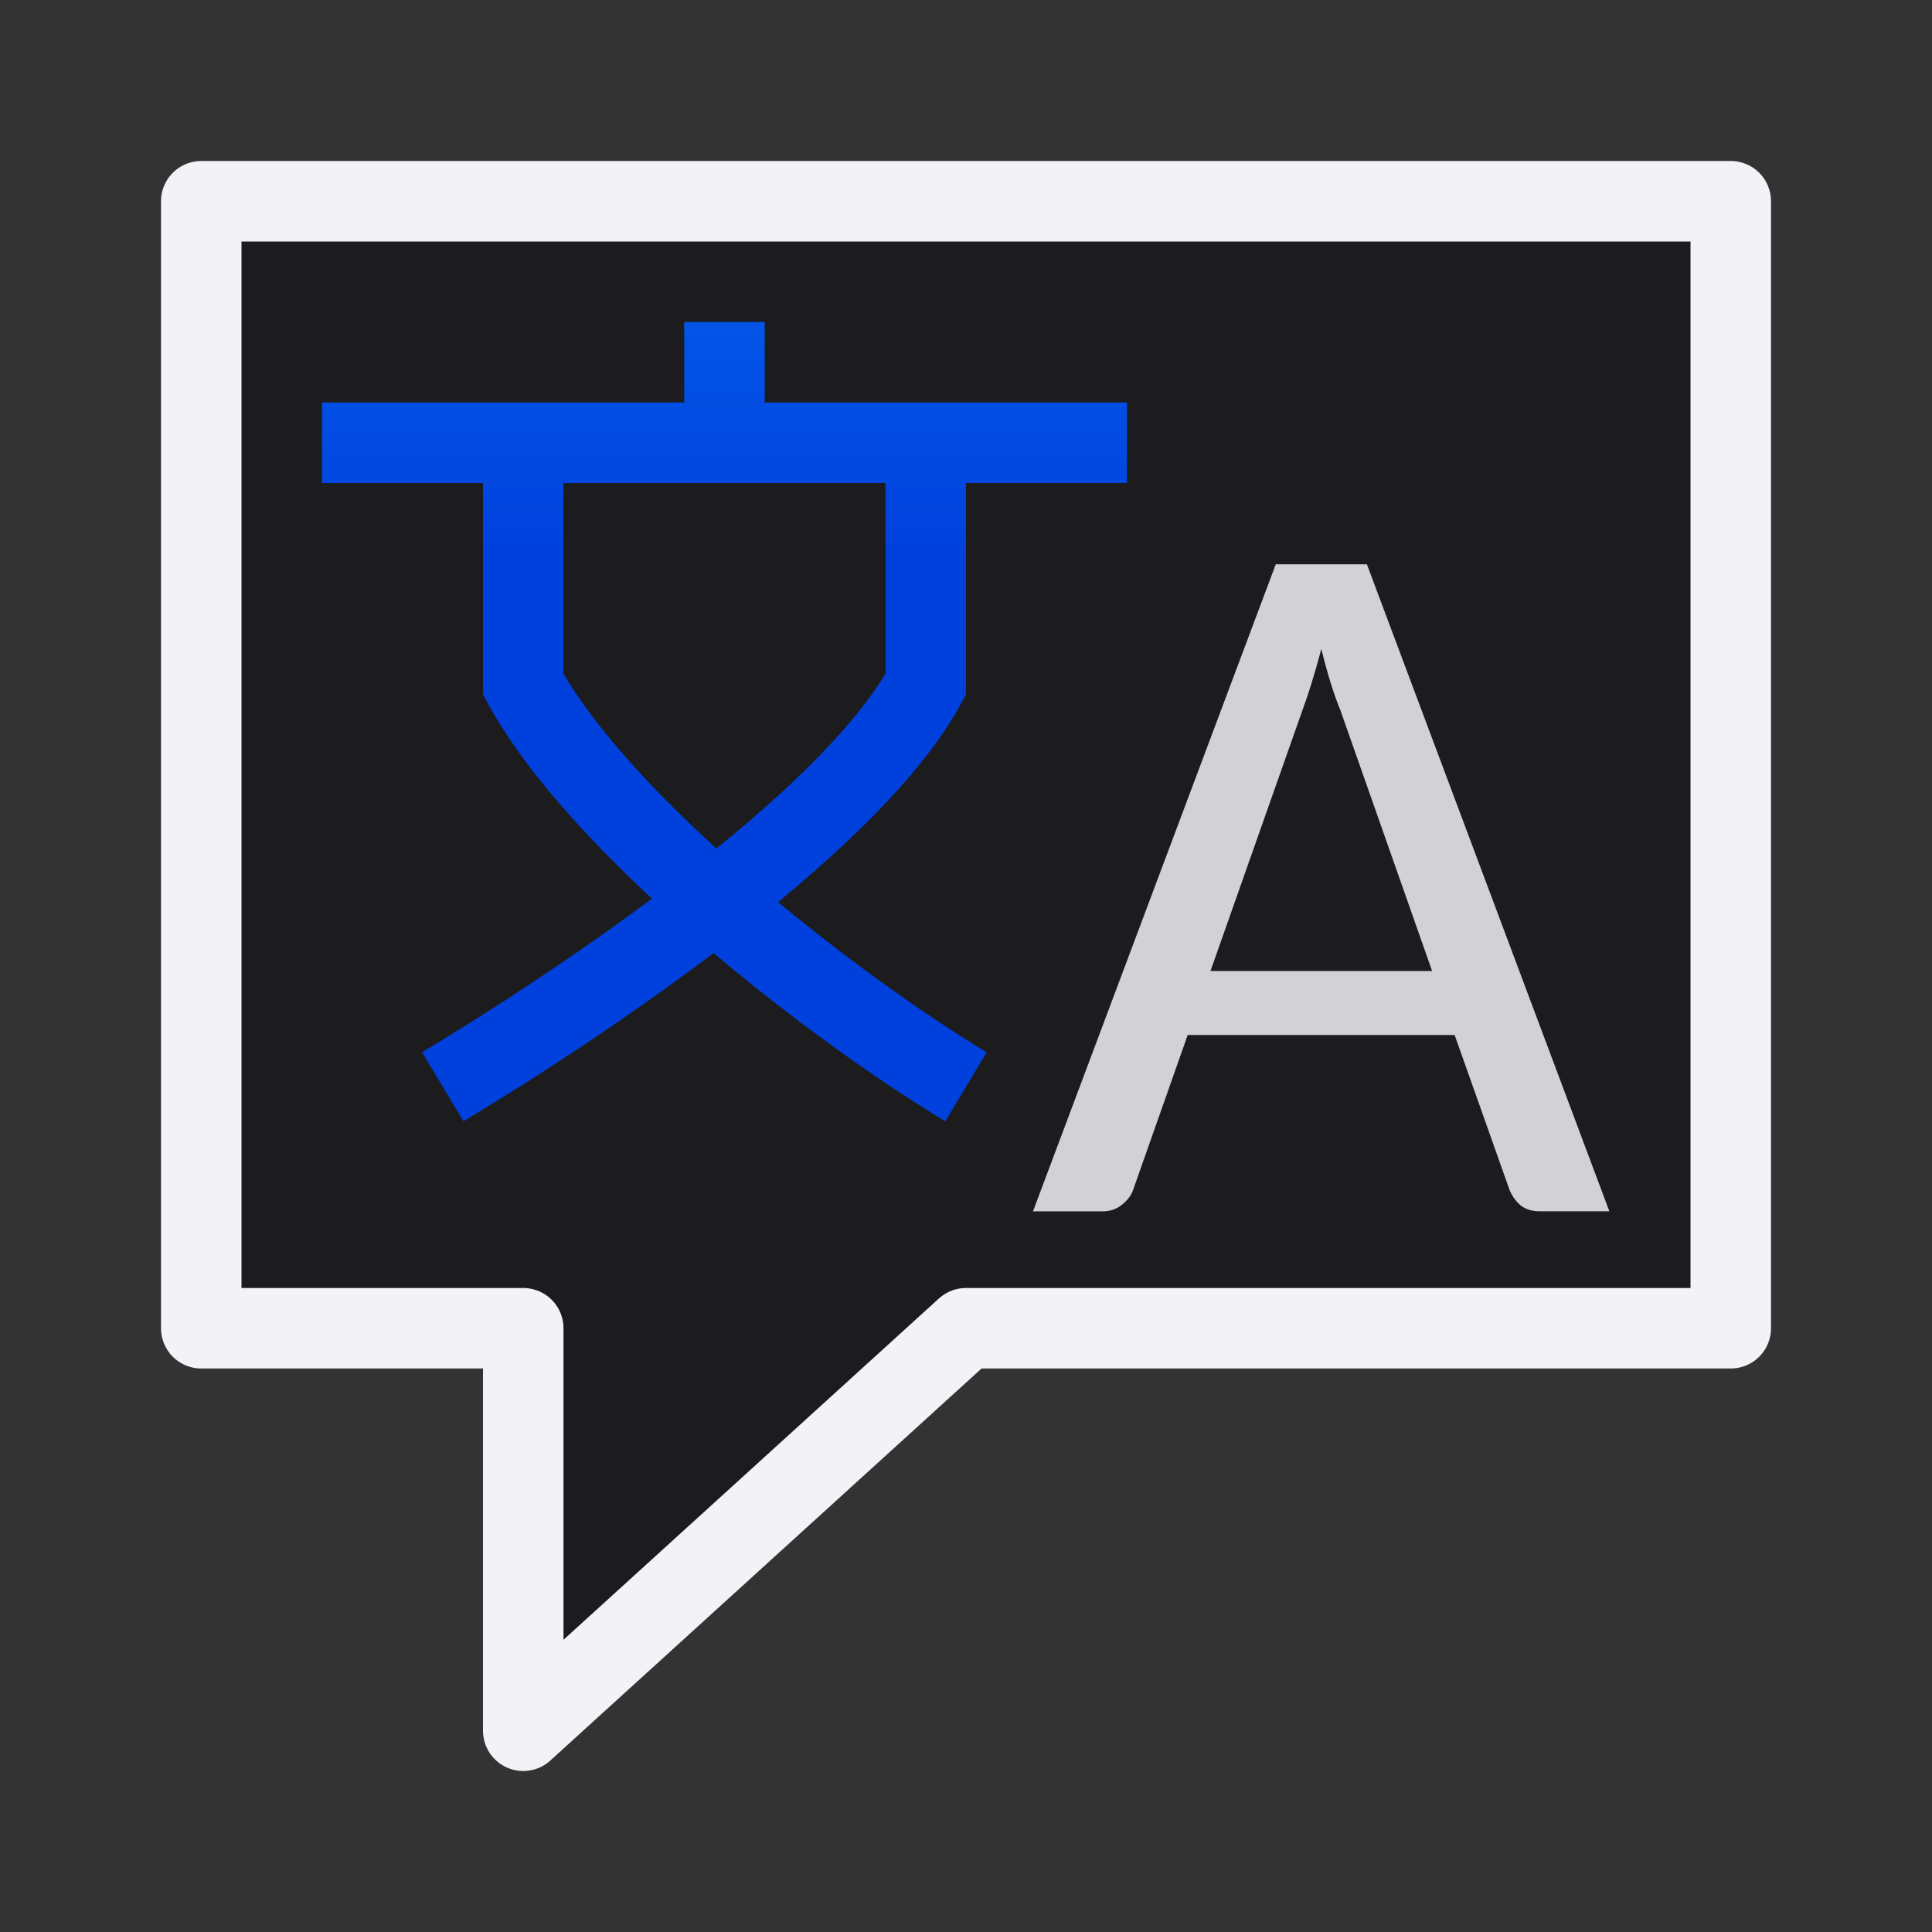 <svg viewBox="0 0 24 24" xmlns="http://www.w3.org/2000/svg" xmlns:xlink="http://www.w3.org/1999/xlink"><rect x="0" y="0" width="24" height="24" fill="#333333" stroke="none"/><linearGradient id="a" gradientUnits="userSpaceOnUse" x1="82.5" x2="82.5" y1="5" y2="-5"><stop offset="0" stop-color="#0040dd"/><stop offset="1" stop-color="#0a84ff"/></linearGradient><path d="m2.5 2.5c0-0 0 14 0 14h4v5l5.5-5h9.5v-14z" fill="#1c1c1e" stroke="#f2f2f7" stroke-linecap="round" stroke-linejoin="round"/><g fill="none" stroke="url(#a)" transform="translate(1.5 2)"><path d="m2.5 3.5h6.5 3.5"/><path d="m10 4v2.5c-.956 1.76-4.345 4.007-6 5"/><path d="m7.5 3v-1"/><path d="m5 4v2.5c.956 1.76 3.845 4.007 5.5 5"/></g><path d="m19.992 15.047h-.863q-.147 0-.239-.073-.086-.073-.135-.184l-.685-1.933h-3.316l-.679 1.927q-.037.104-.141.184-.098.08-.239.08h-.863l3.016-8.038h1.132zm-4.955-2.985h2.753l-1.138-3.236q-.061-.147-.122-.343-.061-.196-.116-.422-.061.232-.122.428-.061.196-.116.343z" fill="#d1d1d6"/></svg>
